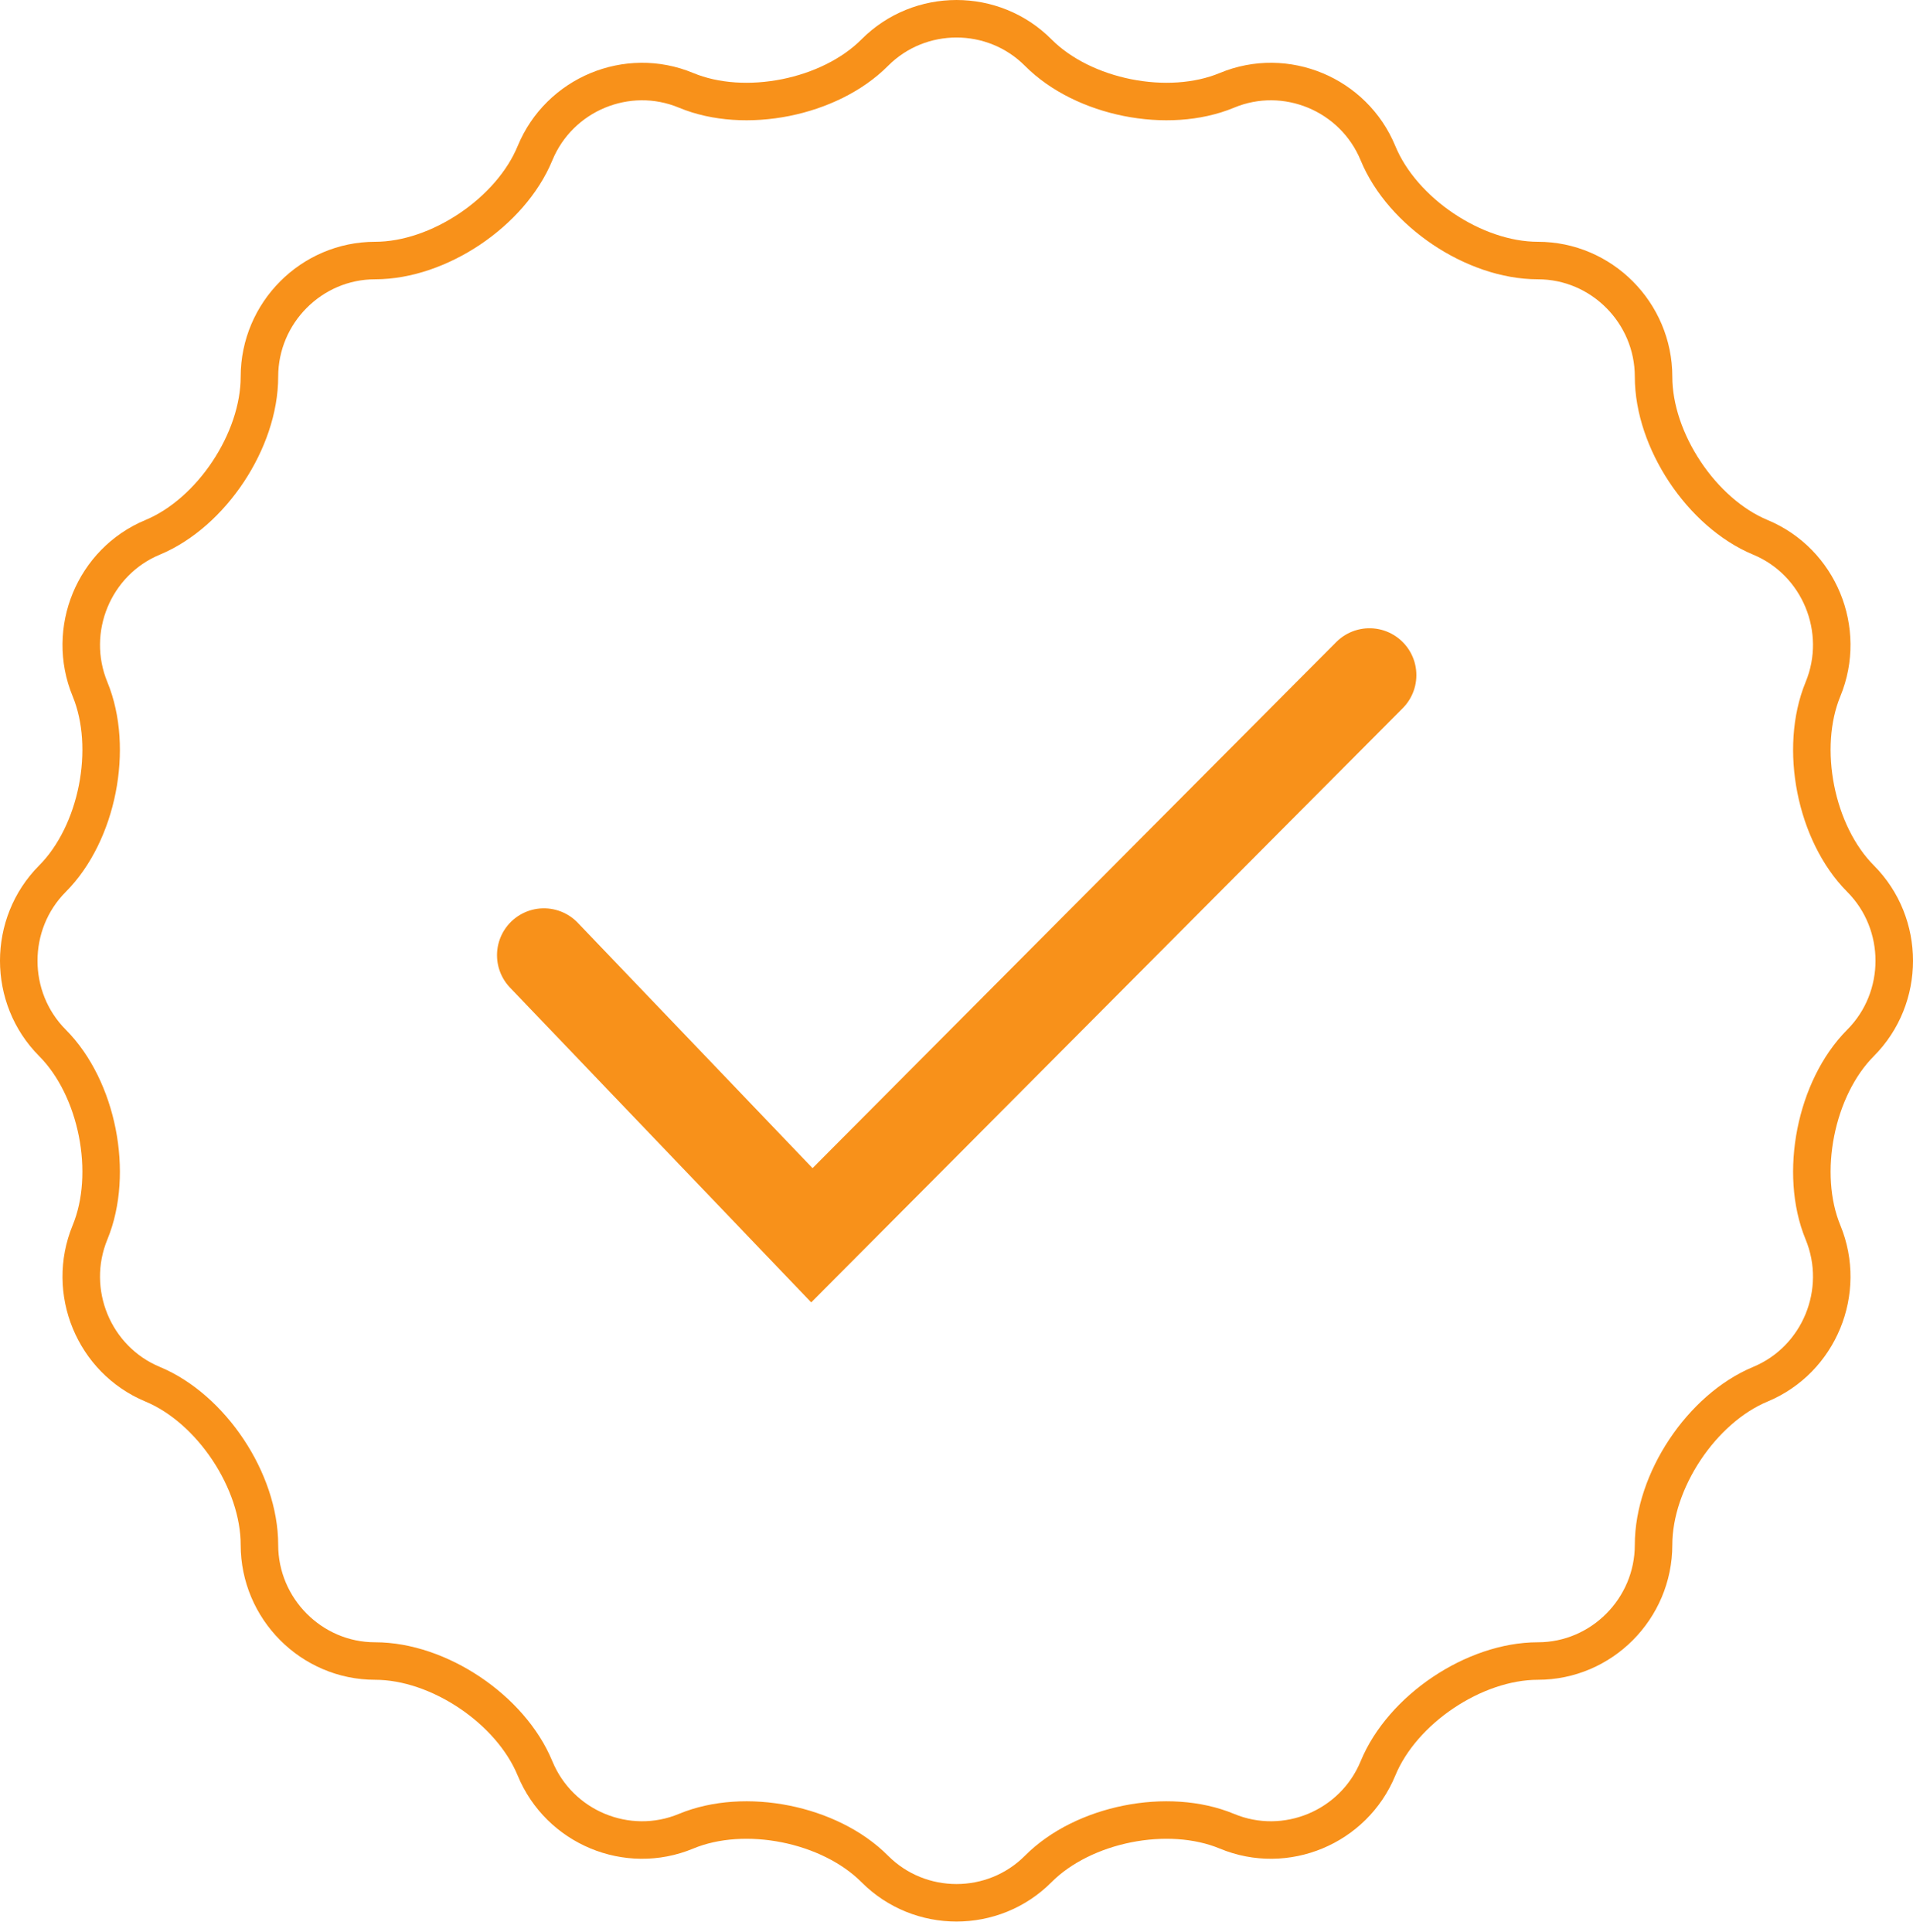 <?xml version="1.0" encoding="UTF-8" standalone="no"?>
<svg width="102px" height="103px" viewBox="0 0 102 103" version="1.1" xmlns="http://www.w3.org/2000/svg" xmlns:xlink="http://www.w3.org/1999/xlink">
    <!-- Generator: sketchtool 3.8.3 (29802) - http://www.bohemiancoding.com/sketch -->
    <title>50D52E08-75E2-4029-BB4A-D737487C8C70</title>
    <desc>Created with sketchtool.</desc>
    <defs></defs>
    <g id="v1.4" stroke="none" stroke-width="1" fill="none" fill-rule="evenodd">
        <g id="Success" transform="translate(-460, -239)" stroke="#F8911A">
            <g id="Group" transform="translate(461, 240)">
                <path d="M98.202,45.851 C95.804,43.442 94.903,38.895 96.201,35.747 C97.499,32.599 95.997,28.957 92.864,27.653 C89.731,26.35 87.167,22.495 87.167,19.088 C87.167,15.68 84.392,12.893 81,12.893 C77.609,12.893 73.772,10.317 72.474,7.169 C71.176,4.022 67.551,2.513 64.418,3.817 C61.284,5.121 56.758,4.216 54.36,1.807 C51.962,-0.602 48.038,-0.602 45.64,1.807 C43.242,4.216 38.716,5.121 35.582,3.817 C32.449,2.513 28.824,4.022 27.526,7.169 C26.228,10.317 22.391,12.893 19,12.893 C15.608,12.893 12.833,15.68 12.833,19.088 C12.833,22.495 10.27,26.35 7.136,27.653 C4.003,28.957 2.501,32.599 3.799,35.747 C5.097,38.895 4.197,43.442 1.799,45.851 C-0.6,48.26 -0.6,52.203 1.799,54.612 C4.197,57.021 5.097,61.568 3.799,64.716 C2.501,67.864 4.003,71.506 7.136,72.81 C10.27,74.114 12.833,77.968 12.833,81.376 C12.833,84.783 15.608,87.571 19,87.571 C22.391,87.571 26.228,90.146 27.526,93.294 C28.824,96.442 32.449,97.95 35.582,96.646 C38.716,95.343 43.242,96.247 45.64,98.656 C48.038,101.065 51.962,101.065 54.36,98.656 C56.758,96.247 61.284,95.343 64.418,96.646 C67.551,97.95 71.176,96.442 72.474,93.294 C73.772,90.146 77.609,87.571 81,87.571 C84.392,87.571 87.167,84.783 87.167,81.376 C87.167,77.968 89.731,74.114 92.864,72.81 C95.997,71.506 97.499,67.864 96.201,64.716 C94.903,61.568 95.804,57.021 98.202,54.612 C100.6,52.203 100.6,48.26 98.202,45.851" id="Page-1" stroke-width="2"></path>
                <polyline id="Path-631" stroke-width="5" stroke-linecap="round" points="28 49.934 42.289 64.868 72.02 35"></polyline>
            </g>
        </g>
    </g>
</svg>